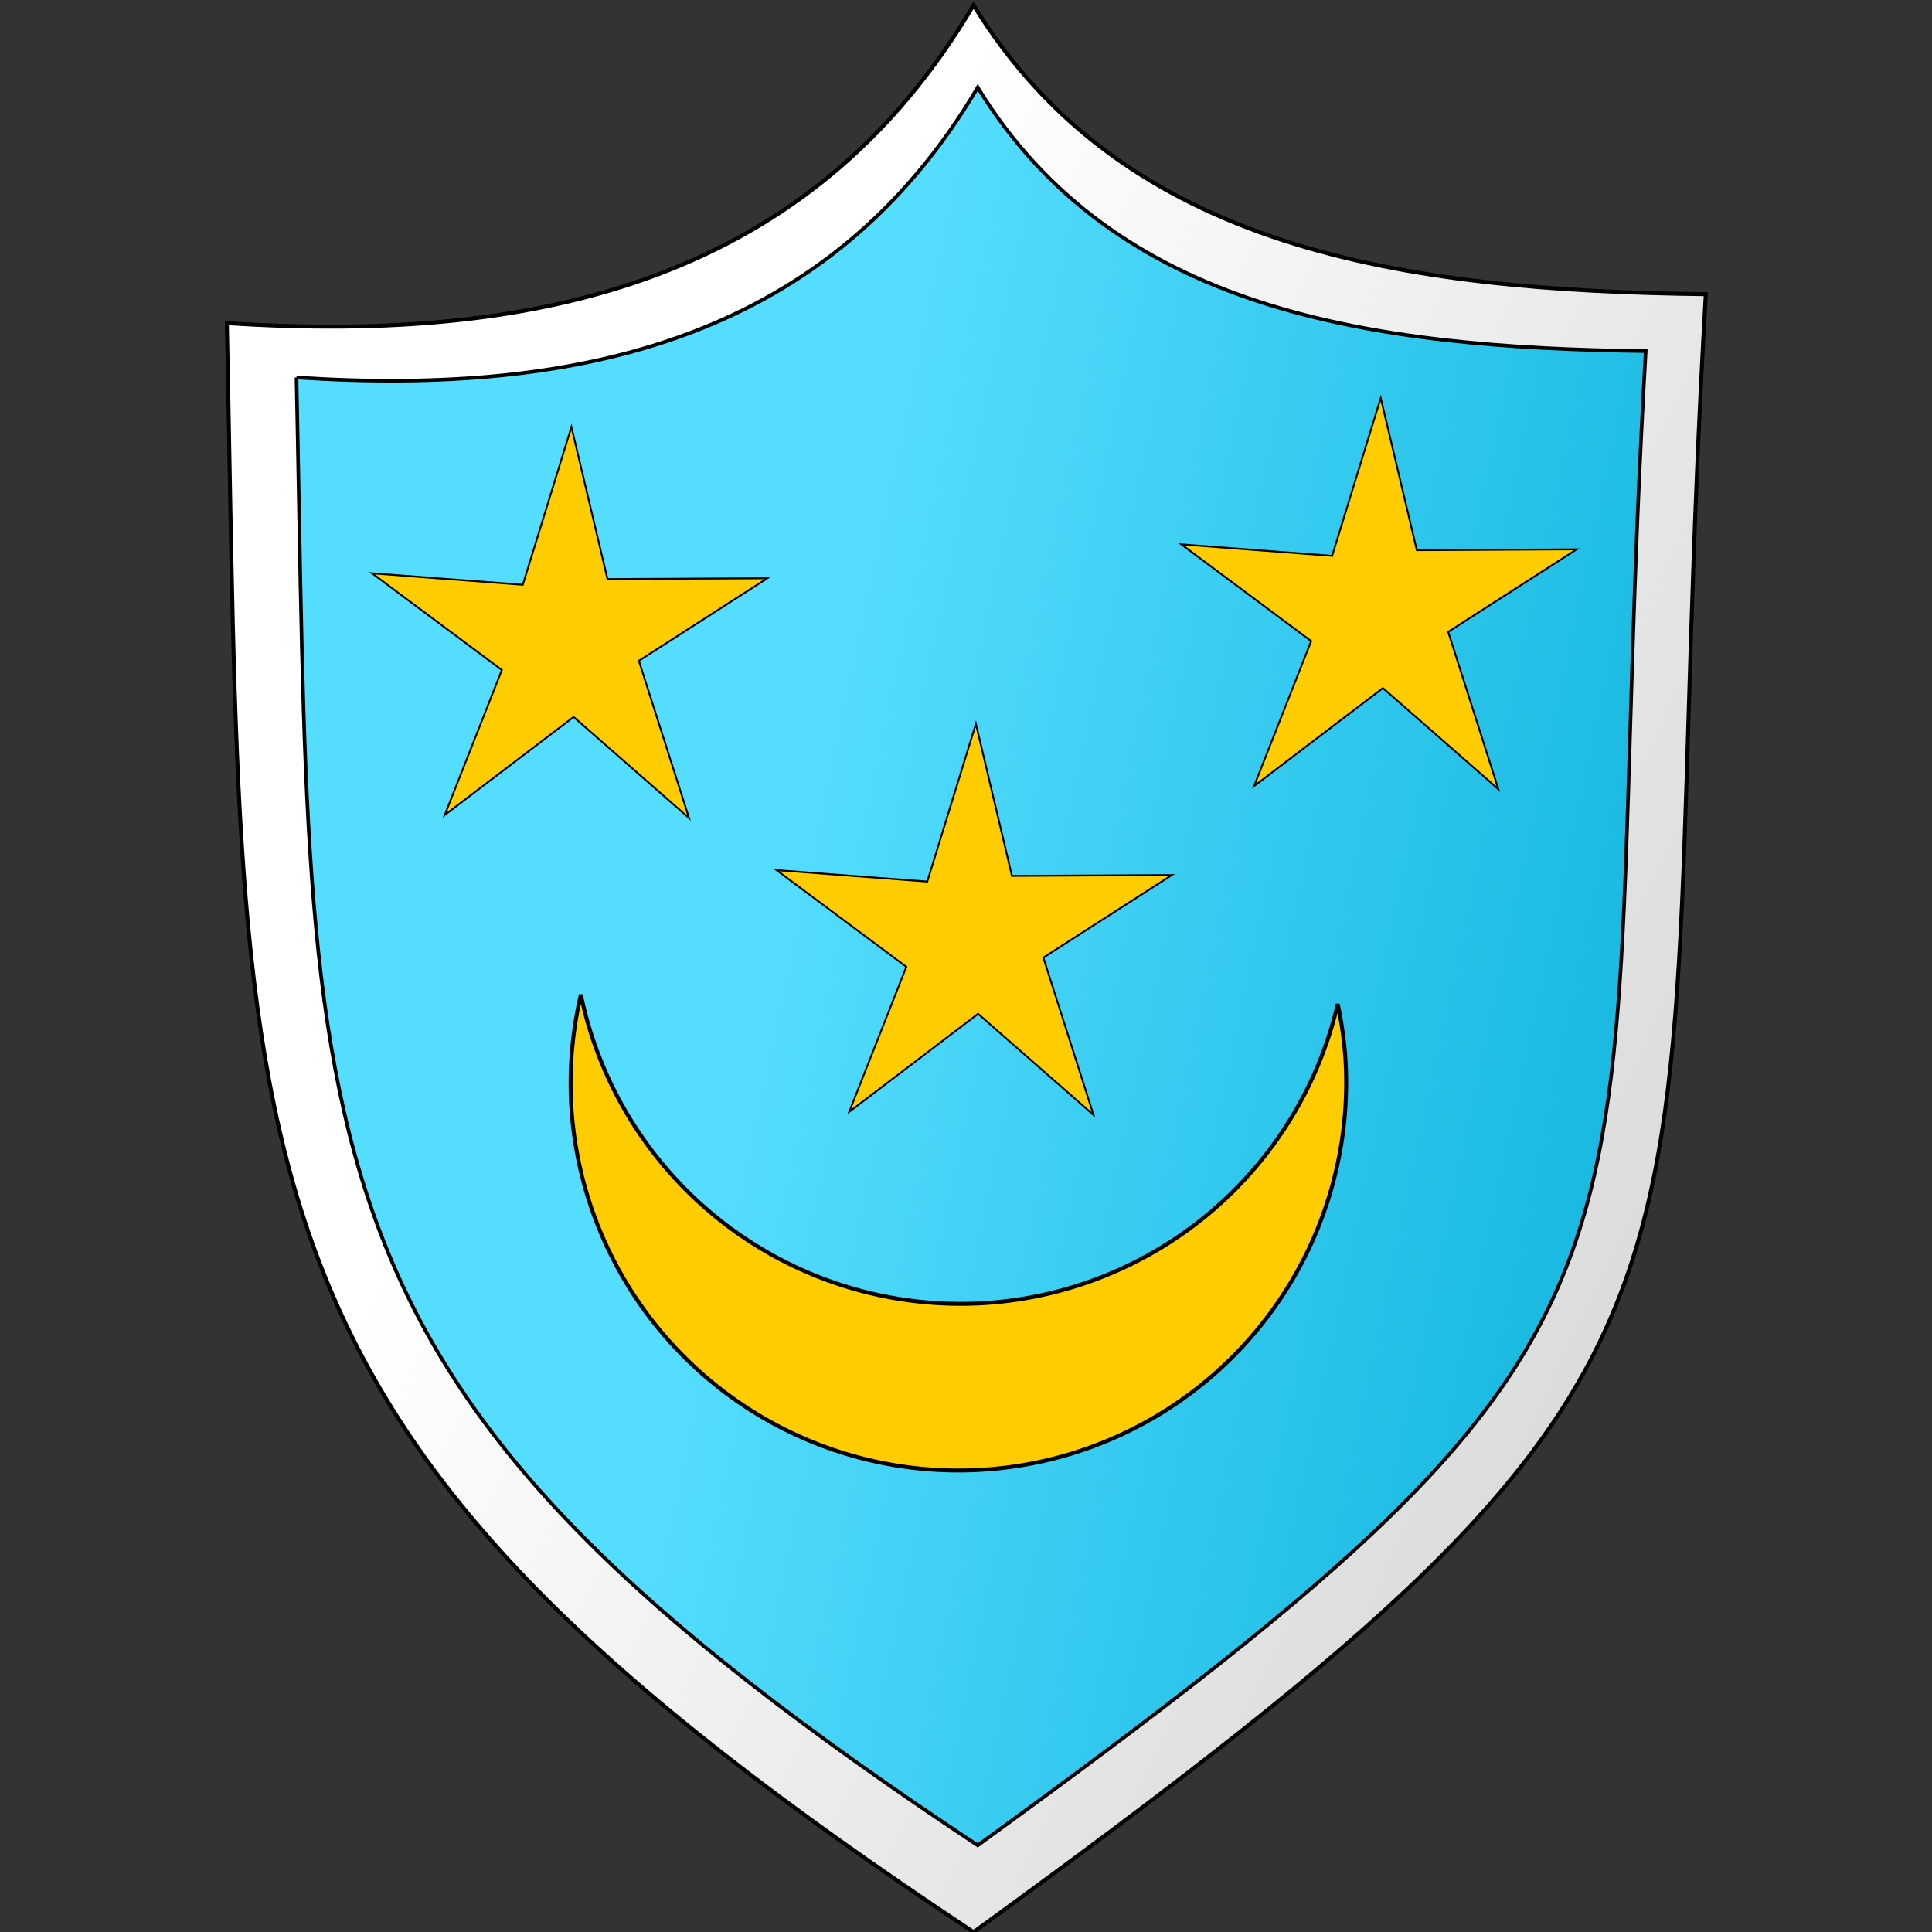 <?xml version="1.0" encoding="UTF-8" standalone="no"?>
<!-- Created with Inkscape (http://www.inkscape.org/) -->

<svg
   xmlns:dc="http://purl.org/dc/elements/1.1/"
   xmlns:cc="http://creativecommons.org/ns#"
   xmlns:rdf="http://www.w3.org/1999/02/22-rdf-syntax-ns#"
   xmlns:svg="http://www.w3.org/2000/svg"
   xmlns="http://www.w3.org/2000/svg"
   xmlns:xlink="http://www.w3.org/1999/xlink"
   xmlns:sodipodi="http://sodipodi.sourceforge.net/DTD/sodipodi-0.dtd"
   xmlns:inkscape="http://www.inkscape.org/namespaces/inkscape"
   width="256"
   height="256"
   viewBox="0 0 240 240"
   id="svg2"
   version="1.1"
   inkscape:version="0.92.4 (5da689c313, 2019-01-14)"
   sodipodi:docname="kite_shield_09.svg">
  <rect x="0" y="0" width="240" height="240" fill="#333333" stroke="none"/>
  <defs
     id="defs4">
    <linearGradient
       inkscape:collect="always"
       id="linearGradient4203">
      <stop
         style="stop-color:#00aad4;stop-opacity:1"
         offset="0"
         id="stop4205" />
      <stop
         style="stop-color:#55ddff;stop-opacity:1"
         offset="1"
         id="stop4207" />
    </linearGradient>
    <linearGradient
       inkscape:collect="always"
       id="linearGradient4195">
      <stop
         style="stop-color:#ffffff;stop-opacity:1"
         offset="0"
         id="stop4197" />
      <stop
         style="stop-color:#cccccc;stop-opacity:1"
         offset="1"
         id="stop4199" />
    </linearGradient>
    <filter
       style="color-interpolation-filters:sRGB"
       inkscape:label="Drop Shadow"
       id="filter5837">
      <feFlood
         flood-opacity="0.498"
         flood-color="rgb(0,0,0)"
         result="flood"
         id="feFlood5839" />
      <feComposite
         in="flood"
         in2="SourceGraphic"
         operator="in"
         result="composite1"
         id="feComposite5841" />
      <feGaussianBlur
         in="composite1"
         stdDeviation="3"
         result="blur"
         id="feGaussianBlur5843" />
      <feOffset
         dx="6"
         dy="6"
         result="offset"
         id="feOffset5845" />
      <feComposite
         in="SourceGraphic"
         in2="offset"
         operator="over"
         result="composite2"
         id="feComposite5847" />
    </filter>
    <filter
       style="color-interpolation-filters:sRGB"
       inkscape:label="Drop Shadow"
       id="filter5849">
      <feFlood
         flood-opacity="0.498"
         flood-color="rgb(0,0,0)"
         result="flood"
         id="feFlood5851" />
      <feComposite
         in="flood"
         in2="SourceGraphic"
         operator="in"
         result="composite1"
         id="feComposite5853" />
      <feGaussianBlur
         in="composite1"
         stdDeviation="3"
         result="blur"
         id="feGaussianBlur5855" />
      <feOffset
         dx="6"
         dy="6"
         result="offset"
         id="feOffset5857" />
      <feComposite
         in="SourceGraphic"
         in2="offset"
         operator="over"
         result="composite2"
         id="feComposite5859" />
    </filter>
    <linearGradient
       inkscape:collect="always"
       xlink:href="#linearGradient4195"
       id="linearGradient4201"
       x1="-168.162"
       y1="488.457"
       x2="17.746"
       y2="579.93"
       gradientUnits="userSpaceOnUse" />
    <linearGradient
       inkscape:collect="always"
       xlink:href="#linearGradient4203"
       id="linearGradient4209"
       x1="-0.204"
       y1="533.674"
       x2="-152.66"
       y2="501.353"
       gradientUnits="userSpaceOnUse" />
    <filter
       style="color-interpolation-filters:sRGB"
       inkscape:label="Drop Shadow"
       id="filter5837-7">
      <feFlood
         flood-opacity="0.498"
         flood-color="rgb(0,0,0)"
         result="flood"
         id="feFlood5839-2" />
      <feComposite
         in="flood"
         in2="SourceGraphic"
         operator="in"
         result="composite1"
         id="feComposite5841-9" />
      <feGaussianBlur
         in="composite1"
         stdDeviation="3"
         result="blur"
         id="feGaussianBlur5843-0" />
      <feOffset
         dx="6"
         dy="6"
         result="offset"
         id="feOffset5845-4" />
      <feComposite
         in="SourceGraphic"
         in2="offset"
         operator="over"
         result="composite2"
         id="feComposite5847-5" />
    </filter>
  </defs>
  <sodipodi:namedview
     id="base"
     pagecolor="#ffffff"
     bordercolor="#666666"
     borderopacity="1.0"
     inkscape:pageopacity="0.0"
     inkscape:pageshadow="2"
     inkscape:zoom="1.1172287"
     inkscape:cx="69.989471"
     inkscape:cy="149.75331"
     inkscape:document-units="px"
     inkscape:current-layer="layer1"
     showgrid="false"
     inkscape:window-width="1920"
     inkscape:window-height="1025"
     inkscape:window-x="-8"
     inkscape:window-y="-8"
     inkscape:window-maximized="1"
     fit-margin-top="0"
     fit-margin-left="0"
     fit-margin-right="0"
     fit-margin-bottom="0"
     units="px" />
  <g
     inkscape:label="Layer 1"
     inkscape:groupmode="layer"
     id="layer1"
     transform="translate(-260.457,-444.825)">
    <g
       id="g5156"
       transform="matrix(0.563,0,0,0.563,182.065,246.947)">
      <g
         id="g5147">
        <g
           id="g4279"
           transform="matrix(1.743,0,0,1.743,581.87,-356.496)">
          <path
             sodipodi:nodetypes="ccccc"
             inkscape:connector-curvature="0"
             id="rect4759"
             d="m -225.23,447.079 c 39.874,2.619 74.083,-5.618 94.523,-40.248 19.018,31.006 54.386,36.125 92.693,36.59 -7.549,131.633 11.49,131.722 -92.693,207.341 -96.907,-64.209 -92.213,-93.464 -94.523,-203.682 z"
             style="fill:url(#linearGradient4201);fill-opacity:1;stroke:#000001;stroke-width:0.5;stroke-linecap:square;stroke-miterlimit:4;stroke-dasharray:none;stroke-opacity:1" />
          <path
             sodipodi:nodetypes="ccccc"
             inkscape:connector-curvature="0"
             id="rect4759-4"
             d="m -216.414,453.964 c 36.377,2.39 67.586,-5.126 86.233,-36.719 17.35,28.286 49.616,32.957 84.564,33.38 -6.887,120.088 10.482,120.17 -84.564,189.156 -88.408,-58.578 -84.126,-85.267 -86.233,-185.818 z"
             style="fill:url(#linearGradient4209);fill-opacity:1;stroke:#000001;stroke-width:0.456;stroke-linecap:square;stroke-miterlimit:4;stroke-dasharray:none;stroke-opacity:1" />
          <path
             inkscape:connector-curvature="0"
             id="path4235"
             d="m -181.625,546.24 a 49.091,49.091 0 0 0 52.004,45.993 49.091,49.091 0 0 0 45.993,-52.006 49.091,49.091 0 0 0 -0.978,-6.945 49.091,49.091 0 0 1 -44.781,37.859 49.091,49.091 0 0 1 -51.028,-39.048 49.091,49.091 0 0 0 -1.21,14.148 z"
             style="fill:#ffcc00;fill-opacity:1;stroke:#000001;stroke-width:0.5;stroke-linecap:square;stroke-miterlimit:4;stroke-dasharray:none;stroke-opacity:1" />
          <path
             transform="matrix(0.441,0.085,-0.082,0.457,51.668,360.372)"
             inkscape:transform-center-y="-2.5016305"
             inkscape:transform-center-x="-0.10302079"
             d="m -292.92,463.544 -37.065,-21.112 -30.869,32.898 8.625,-41.775 -40.827,-19.192 42.395,-4.707 5.636,-44.759 17.577,38.866 44.31,-8.471 -31.532,28.727 z"
             inkscape:randomized="0"
             inkscape:rounded="0"
             inkscape:flatsided="false"
             sodipodi:arg2="1.3221844"
             sodipodi:arg1="0.77069334"
             sodipodi:r2="20.372917"
             sodipodi:r1="58.651138"
             sodipodi:cy="422.68576"
             sodipodi:cx="-334.9982"
             sodipodi:sides="5"
             id="path4256"
             style="fill:#ffcc00;fill-opacity:1;stroke:#000001;stroke-width:0.5;stroke-linecap:square;stroke-miterlimit:4;stroke-dasharray:none;stroke-opacity:1"
             sodipodi:type="star" />
          <path
             transform="matrix(0.441,0.085,-0.082,0.457,0.467,322.795)"
             inkscape:transform-center-y="-2.5016305"
             inkscape:transform-center-x="-0.10302079"
             d="m -292.92,463.544 -37.065,-21.112 -30.869,32.898 8.625,-41.775 -40.827,-19.192 42.395,-4.707 5.636,-44.759 17.577,38.866 44.31,-8.471 -31.532,28.727 z"
             inkscape:randomized="0"
             inkscape:rounded="0"
             inkscape:flatsided="false"
             sodipodi:arg2="1.3221844"
             sodipodi:arg1="0.77069334"
             sodipodi:r2="20.372917"
             sodipodi:r1="58.651138"
             sodipodi:cy="422.68576"
             sodipodi:cx="-334.9982"
             sodipodi:sides="5"
             id="path4256-0"
             style="fill:#ffcc00;fill-opacity:1;stroke:#000001;stroke-width:0.5;stroke-linecap:square;stroke-miterlimit:4;stroke-dasharray:none;stroke-opacity:1"
             sodipodi:type="star" />
          <path
             transform="matrix(0.441,0.085,-0.082,0.457,102.918,319.136)"
             inkscape:transform-center-y="-2.5016305"
             inkscape:transform-center-x="-0.10302079"
             d="m -292.92,463.544 -37.065,-21.112 -30.869,32.898 8.625,-41.775 -40.827,-19.192 42.395,-4.707 5.636,-44.759 17.577,38.866 44.31,-8.471 -31.532,28.727 z"
             inkscape:randomized="0"
             inkscape:rounded="0"
             inkscape:flatsided="false"
             sodipodi:arg2="1.3221844"
             sodipodi:arg1="0.77069334"
             sodipodi:r2="20.372917"
             sodipodi:r1="58.651138"
             sodipodi:cy="422.68576"
             sodipodi:cx="-334.9982"
             sodipodi:sides="5"
             id="path4256-4"
             style="fill:#ffcc00;fill-opacity:1;stroke:#000001;stroke-width:0.5;stroke-linecap:square;stroke-miterlimit:4;stroke-dasharray:none;stroke-opacity:1"
             sodipodi:type="star" />
        </g>
      </g>
    </g>
  </g>
</svg>
